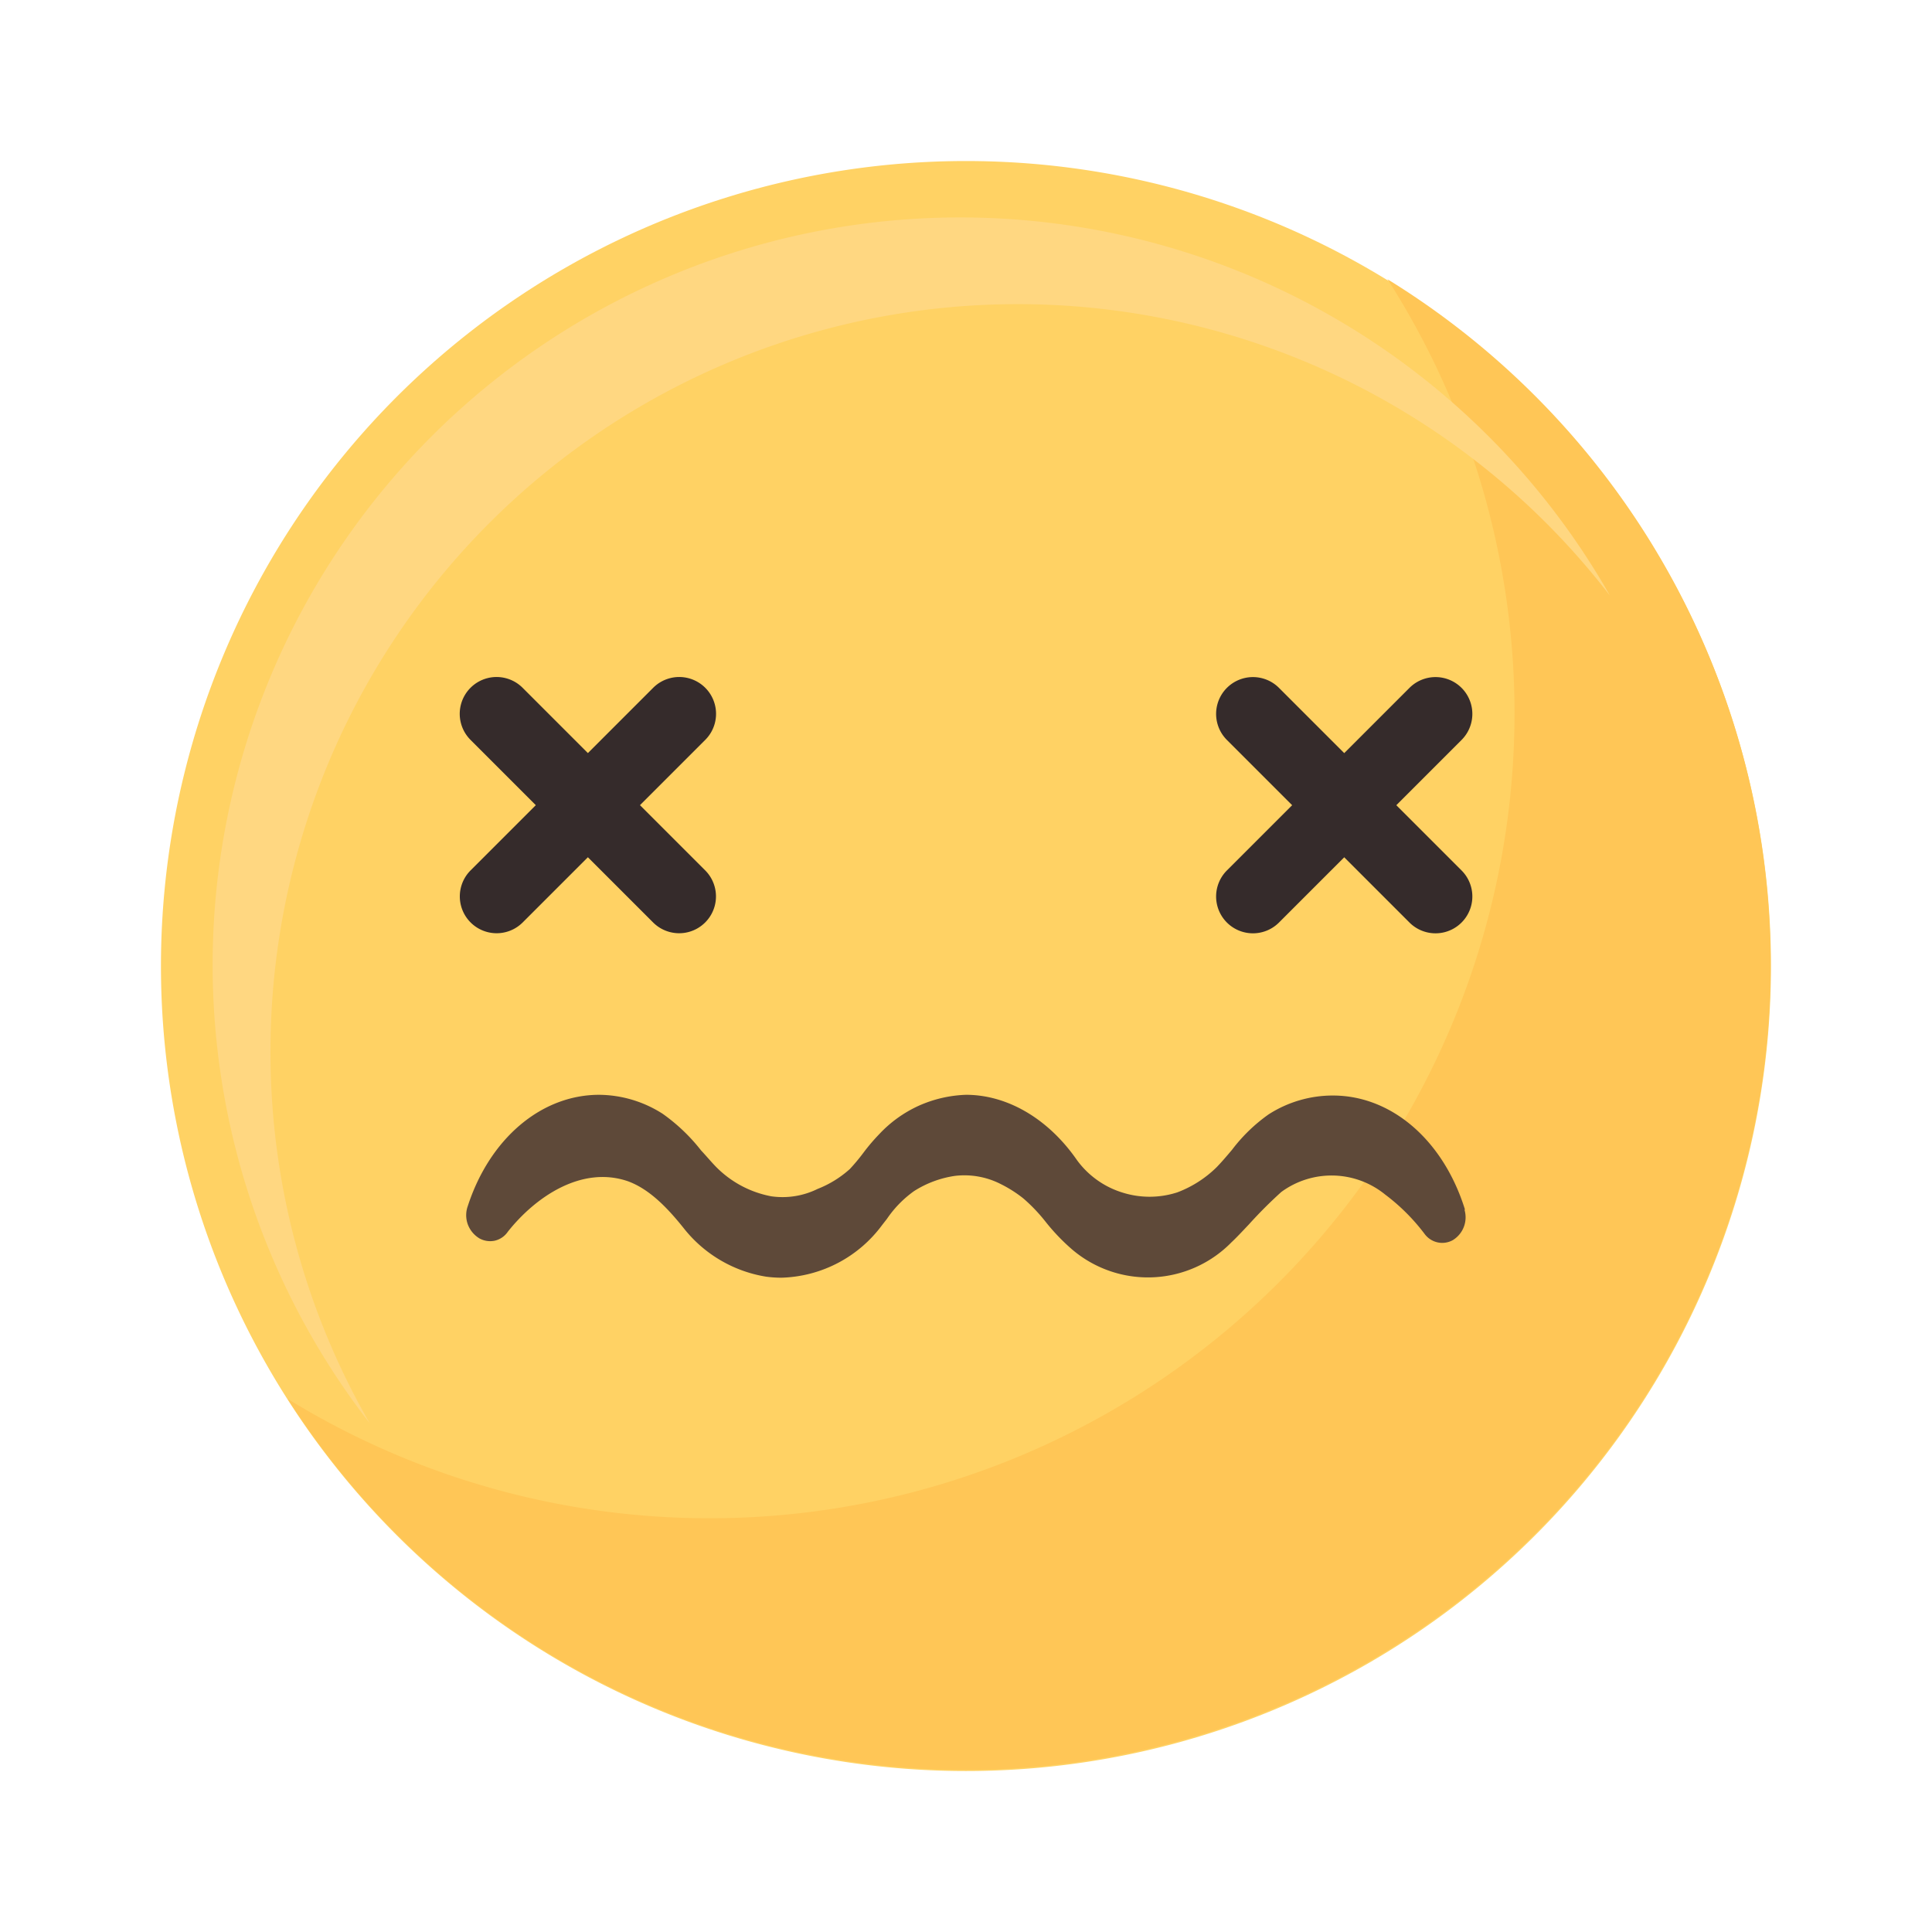 <?xml version="1.0" standalone="no"?><!DOCTYPE svg PUBLIC "-//W3C//DTD SVG 1.1//EN" "http://www.w3.org/Graphics/SVG/1.1/DTD/svg11.dtd"><svg t="1675241704542" class="icon" viewBox="0 0 1024 1024" version="1.1" xmlns="http://www.w3.org/2000/svg" p-id="3739" xmlns:xlink="http://www.w3.org/1999/xlink" width="200" height="200"><path d="M813.696 813.696a426.667 426.667 0 1 0-603.435 0 426.667 426.667 0 0 0 603.435 0z" fill="#FFD264" p-id="3740"></path><path d="M735.275 147.797a426.667 426.667 0 0 1-582.827 593.621 426.667 426.667 0 1 0 582.827-593.493z" fill="#FFC656" p-id="3741"></path><path d="M143.36 557.013A396.075 396.075 0 0 1 853.333 315.733 396.16 396.16 0 1 0 196.011 754.432a393.899 393.899 0 0 1-52.651-197.419z" fill="#FFD781" p-id="3742"></path><path d="M776.533 641.323c-11.349-36.821-38.869-60.672-70.059-60.672a62.848 62.848 0 0 0-34.133 10.027 87.893 87.893 0 0 0-19.371 18.773c-2.773 3.285-5.419 6.4-8.149 9.216a59.733 59.733 0 0 1-20.821 13.312 47.744 47.744 0 0 1-29.397 0 46.933 46.933 0 0 1-23.765-17.067C555.733 593.067 534.059 580.267 512 580.267a66.731 66.731 0 0 0-25.045 5.803 66.005 66.005 0 0 0-20.864 14.976 102.4 102.4 0 0 0-8.533 10.027 102.4 102.4 0 0 1-7.125 8.533 56.021 56.021 0 0 1-17.067 10.539 41.984 41.984 0 0 1-24.533 3.925 55.467 55.467 0 0 1-29.483-15.787c-2.56-2.645-4.992-5.589-7.765-8.533a96.512 96.512 0 0 0-20.352-19.413 63.232 63.232 0 0 0-33.664-10.069c-30.635 0-57.984 23.125-69.632 58.965a14.251 14.251 0 0 0 0 9.685 14.592 14.592 0 0 0 6.187 7.467 11.776 11.776 0 0 0 8.149 1.195 11.477 11.477 0 0 0 6.912-4.779c14.677-18.475 38.997-35.029 63.403-26.795 11.989 4.267 21.845 15.019 29.867 25.045a69.76 69.76 0 0 0 43.52 25.6 60.544 60.544 0 0 0 8.32 0.555 68.693 68.693 0 0 0 53.248-27.904l2.56-3.285a58.197 58.197 0 0 1 14.379-14.72 55.125 55.125 0 0 1 21.717-8.064 42.368 42.368 0 0 1 24.064 4.267 67.584 67.584 0 0 1 12.117 7.68 89.173 89.173 0 0 1 11.904 12.501 107.691 107.691 0 0 0 13.995 14.592 61.952 61.952 0 0 0 84.48-3.883c2.005-1.835 5.419-5.419 9.301-9.557a238.507 238.507 0 0 1 17.067-17.067 45.013 45.013 0 0 1 55.083 1.408 105.557 105.557 0 0 1 20.821 20.779 11.648 11.648 0 0 0 6.869 4.523 11.52 11.52 0 0 0 8.149-1.195 14.165 14.165 0 0 0 6.101-16.299z" fill="#5E4939" p-id="3743"></path><path d="M373.76 461.312L276.992 364.544a19.499 19.499 0 0 0-27.605 27.605l96.768 96.768a19.499 19.499 0 0 0 27.605-27.605z" fill="#352B2B" p-id="3744"></path><path d="M277.035 488.917l96.768-96.768a19.499 19.499 0 0 0-27.605-27.605l-96.768 96.768a19.499 19.499 0 0 0 27.605 27.605zM774.656 461.355l-96.768-96.768a19.499 19.499 0 1 0-27.605 27.605l96.768 96.768a19.499 19.499 0 0 0 27.605-27.605z" fill="#352B2B" p-id="3745"></path><path d="M677.888 488.96l96.768-96.768a19.499 19.499 0 0 0-27.605-27.605l-96.768 96.768a19.499 19.499 0 1 0 27.605 27.605z" fill="#352B2B" p-id="3746"></path></svg>